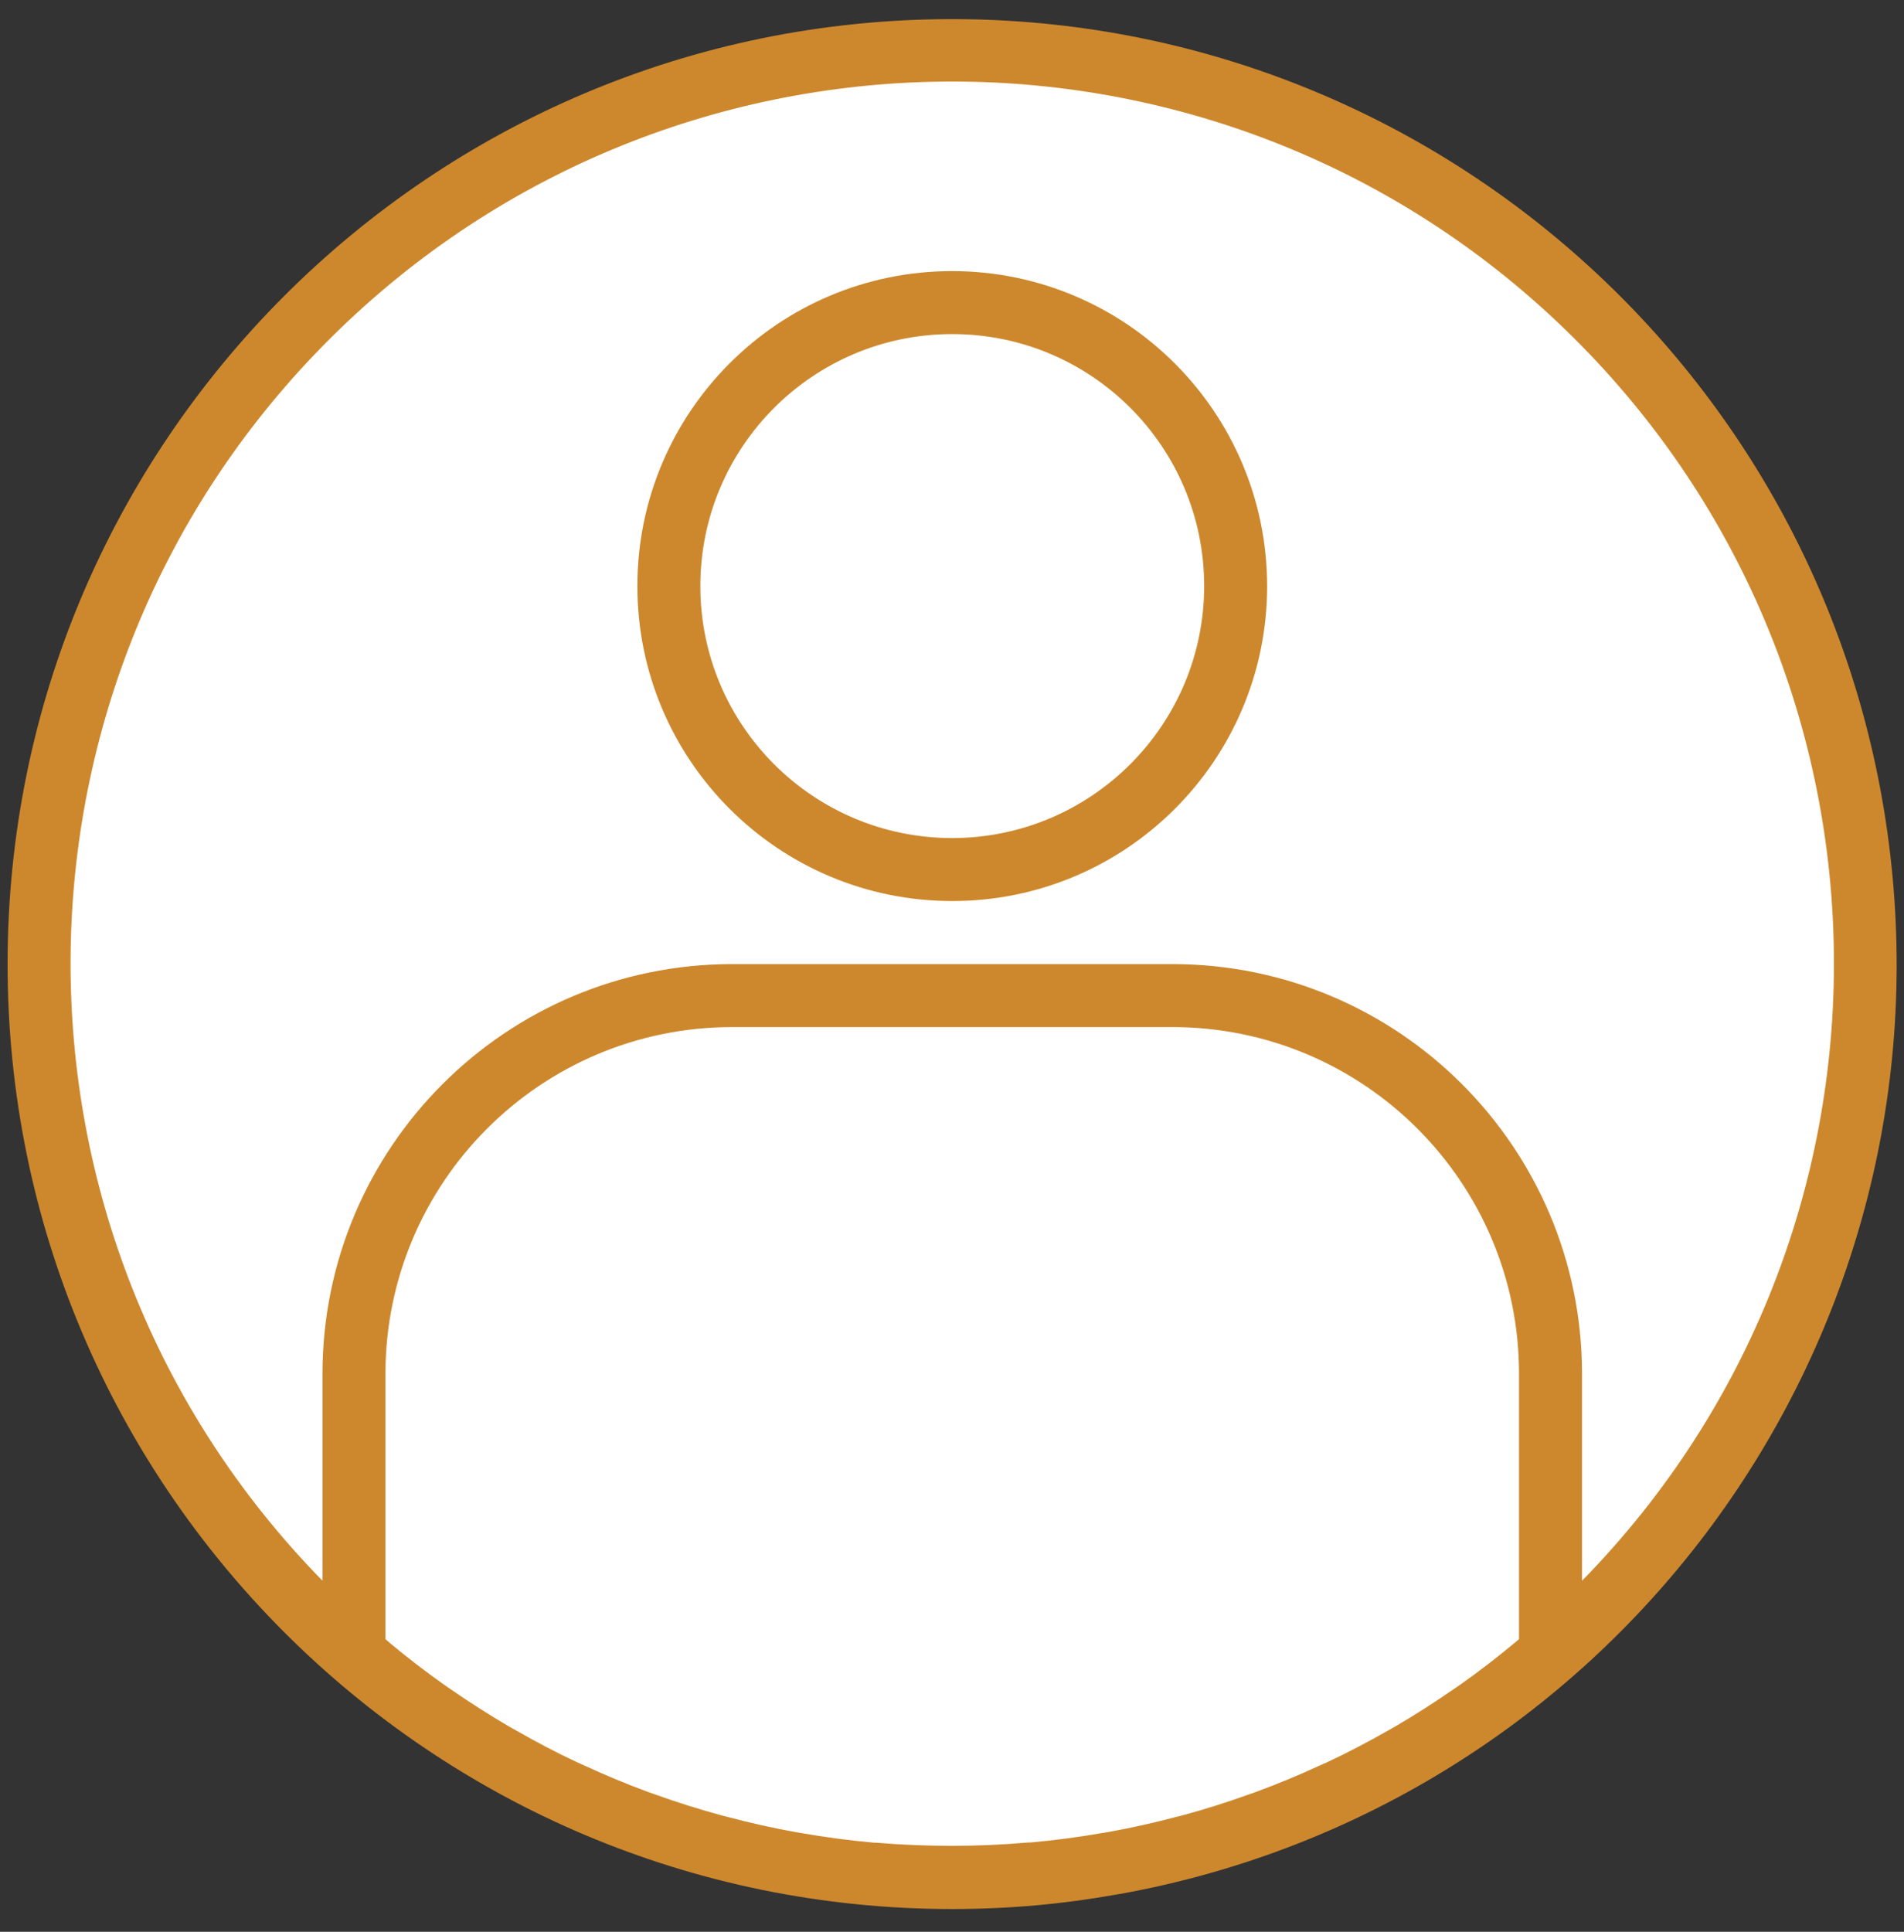 <svg width="70" height="71" viewBox="0 0 70 71" fill="none" xmlns="http://www.w3.org/2000/svg">
<rect x="0" y="0" width="70" height="71" fill="#333333" stroke="none"/>
<circle cx="35.004" cy="35.408" r="33.279" fill="white"/>
<path d="M35.009 0.703C15.828 0.703 0.279 16.253 0.279 35.434C0.279 54.614 15.828 70.164 35.009 70.164C36.055 70.164 37.098 70.117 38.135 70.024C39.1 69.937 40.056 69.805 41.004 69.639L41.369 69.575C59.003 66.284 71.231 50.104 69.581 32.24C67.932 14.377 52.949 0.709 35.009 0.703ZM32.219 67.726H32.137C31.239 67.645 30.345 67.527 29.457 67.371C29.406 67.362 29.355 67.357 29.306 67.347C28.441 67.192 27.583 67.001 26.734 66.775L26.529 66.723C25.701 66.498 24.883 66.239 24.076 65.949C23.993 65.919 23.908 65.892 23.825 65.861C23.034 65.57 22.257 65.245 21.492 64.893C21.398 64.85 21.302 64.81 21.207 64.764C20.457 64.417 19.722 64.026 19.001 63.615C18.899 63.557 18.796 63.499 18.694 63.442C17.983 63.026 17.288 62.583 16.61 62.114C16.507 62.043 16.403 61.973 16.301 61.901C15.63 61.425 14.978 60.923 14.346 60.397L14.171 60.244V50.483C14.18 43.454 19.876 37.757 26.905 37.749H43.113C50.143 37.757 55.839 43.454 55.847 50.483V60.245L55.694 60.373C55.05 60.911 54.385 61.423 53.7 61.907C53.609 61.971 53.518 62.031 53.428 62.093C52.74 62.571 52.034 63.022 51.312 63.444C51.221 63.497 51.129 63.547 51.039 63.599C50.306 64.015 49.562 64.409 48.803 64.763C48.716 64.804 48.628 64.842 48.54 64.879C47.77 65.236 46.986 65.561 46.189 65.855C46.11 65.884 46.03 65.91 45.957 65.937C45.147 66.228 44.325 66.491 43.493 66.716L43.293 66.766C42.443 66.992 41.584 67.183 40.719 67.339C40.669 67.348 40.62 67.355 40.57 67.362C39.681 67.518 38.786 67.637 37.887 67.718H37.805C36.879 67.798 35.953 67.841 35.015 67.841C34.077 67.841 33.143 67.805 32.219 67.726V67.726ZM58.163 58.099V50.483C58.153 42.175 51.421 35.443 43.113 35.434H26.905C18.598 35.443 11.865 42.175 11.856 50.483V58.097C-0.613 45.372 -0.474 24.968 12.166 12.413C24.807 -0.142 45.211 -0.142 57.852 12.413C70.493 24.968 70.632 45.372 58.163 58.098V58.099Z" fill="#CD882D"/>
<path d="M35.009 9.964C28.616 9.964 23.433 15.147 23.433 21.541C23.433 27.934 28.616 33.117 35.009 33.117C41.403 33.117 46.586 27.934 46.586 21.541C46.579 15.15 41.4 9.971 35.009 9.964ZM35.009 30.802C29.894 30.802 25.748 26.656 25.748 21.541C25.748 16.425 29.894 12.279 35.009 12.279C40.125 12.279 44.271 16.425 44.271 21.541C44.265 26.653 40.122 30.796 35.009 30.802Z" fill="#CD882D"/>
</svg>
